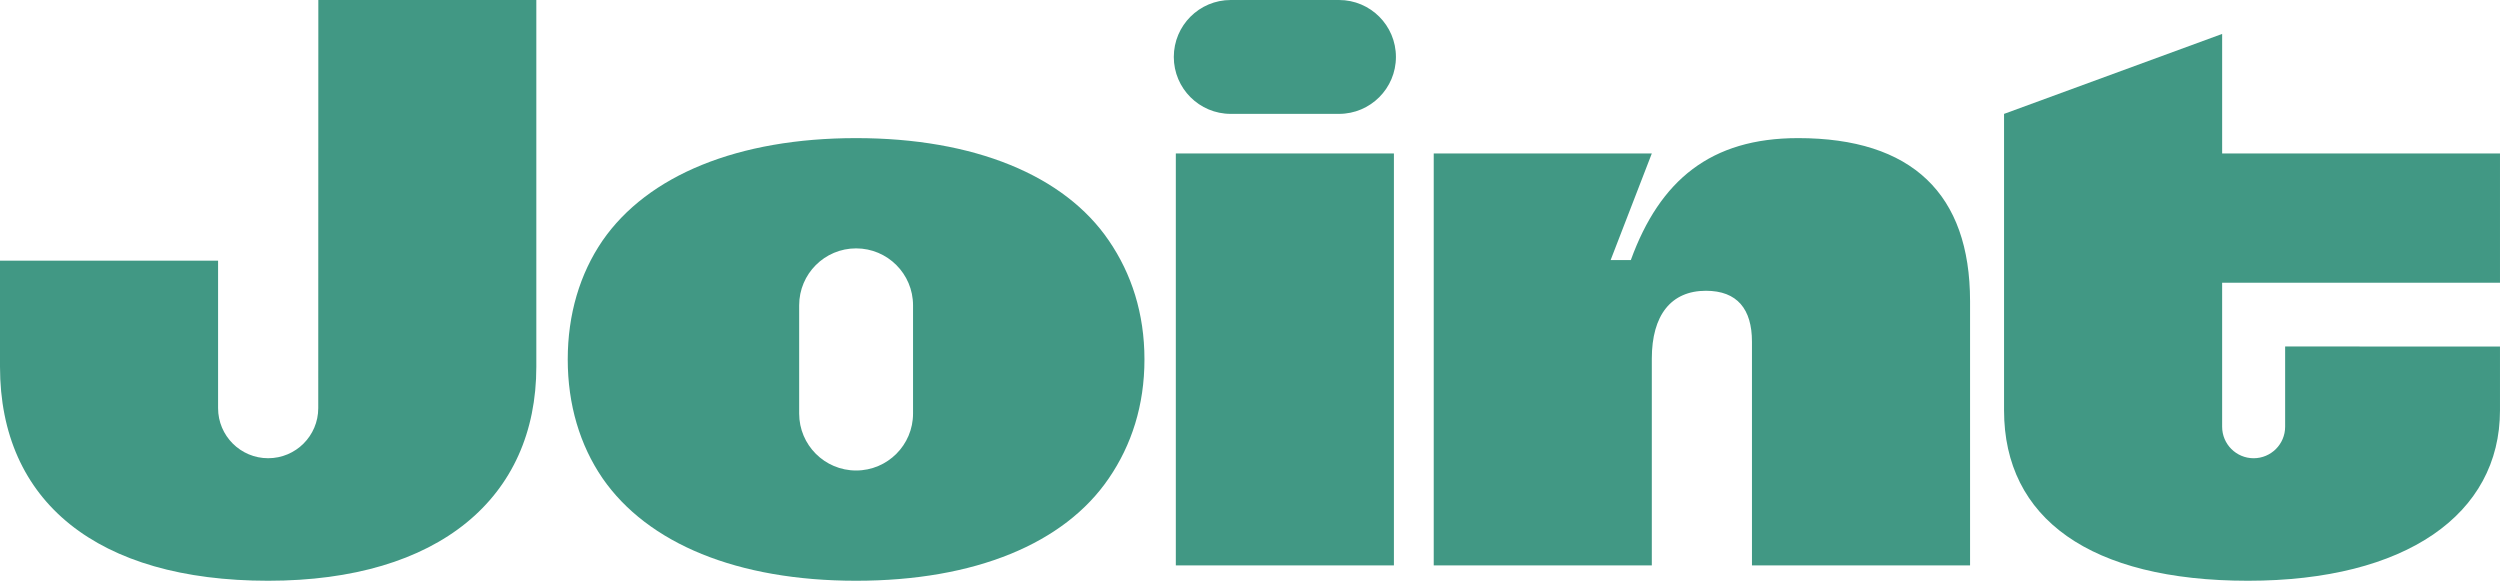 <?xml version="1.0" encoding="UTF-8"?><svg id="Layer_2" xmlns="http://www.w3.org/2000/svg" viewBox="0 0 2000 464.6"><defs><style>.cls-1{fill:#419884;}</style></defs><g id="Layer_1-2"><g><path class="cls-1" d="M1438.41,110.49c-69.77,0-110.49,33.6-133.75,97.57h-16.16l32.95-85.29h-174.47V452.32h174.47v-165.42c0-34.9,15.51-54.28,43.3-54.28,25.2,0,36.82,14.86,36.82,40.71v178.99h174.48V241.02c0-85.94-46.52-130.53-137.64-130.53Z"/><g><rect class="cls-1" x="940.66" y="122.77" width="174.47" height="329.55"/><path class="cls-1" d="M1071.2,0h-86.6C959.44,0,939.04,20.39,939.04,45.55h0c0,25.16,20.39,45.55,45.55,45.55h86.6c25.16,0,45.55-20.39,45.55-45.55h0C1116.75,20.39,1096.35,0,1071.2,0Z"/></g><path class="cls-1" d="M254.67,0l-.07,326.51c0,22.13-17.94,40.07-40.07,40.07s-40.07-17.94-40.07-40.07v-118H0v84.85c0,107.91,77.81,171.24,214.53,171.24s214.53-66.56,214.53-171.24V0H254.67Z"/><path class="cls-1" d="M2000,122.77h-222.28V27.14l-174.48,63.97v237.15c0,86.58,69.14,136.34,195.15,136.34s201.6-52.99,201.6-136.34v-51.05h-112.32v-.02h-59.56v64.2c0,13.92-11.28,25.2-25.2,25.2s-25.2-11.28-25.2-25.2v-115.22h222.28V122.77Z"/><path class="cls-1" d="M887.13,192.56c-35.54-52.35-107.91-82.07-202.25-82.07s-166.71,29.72-202.9,82.07c-18.09,26.49-27.79,58.8-27.79,94.98s9.7,68.5,27.79,95c36.18,52.33,107.91,82.06,202.9,82.06s166.71-29.72,202.25-82.06c18.1-26.49,28.43-58.16,28.43-95s-10.33-68.49-28.43-94.98Zm-156.7,138.29c0,25.16-20.4,45.55-45.55,45.55s-45.55-20.39-45.55-45.55v-86.6c0-25.16,20.39-45.55,45.55-45.55s45.55,20.39,45.55,45.55v86.6Z"/></g></g></svg>